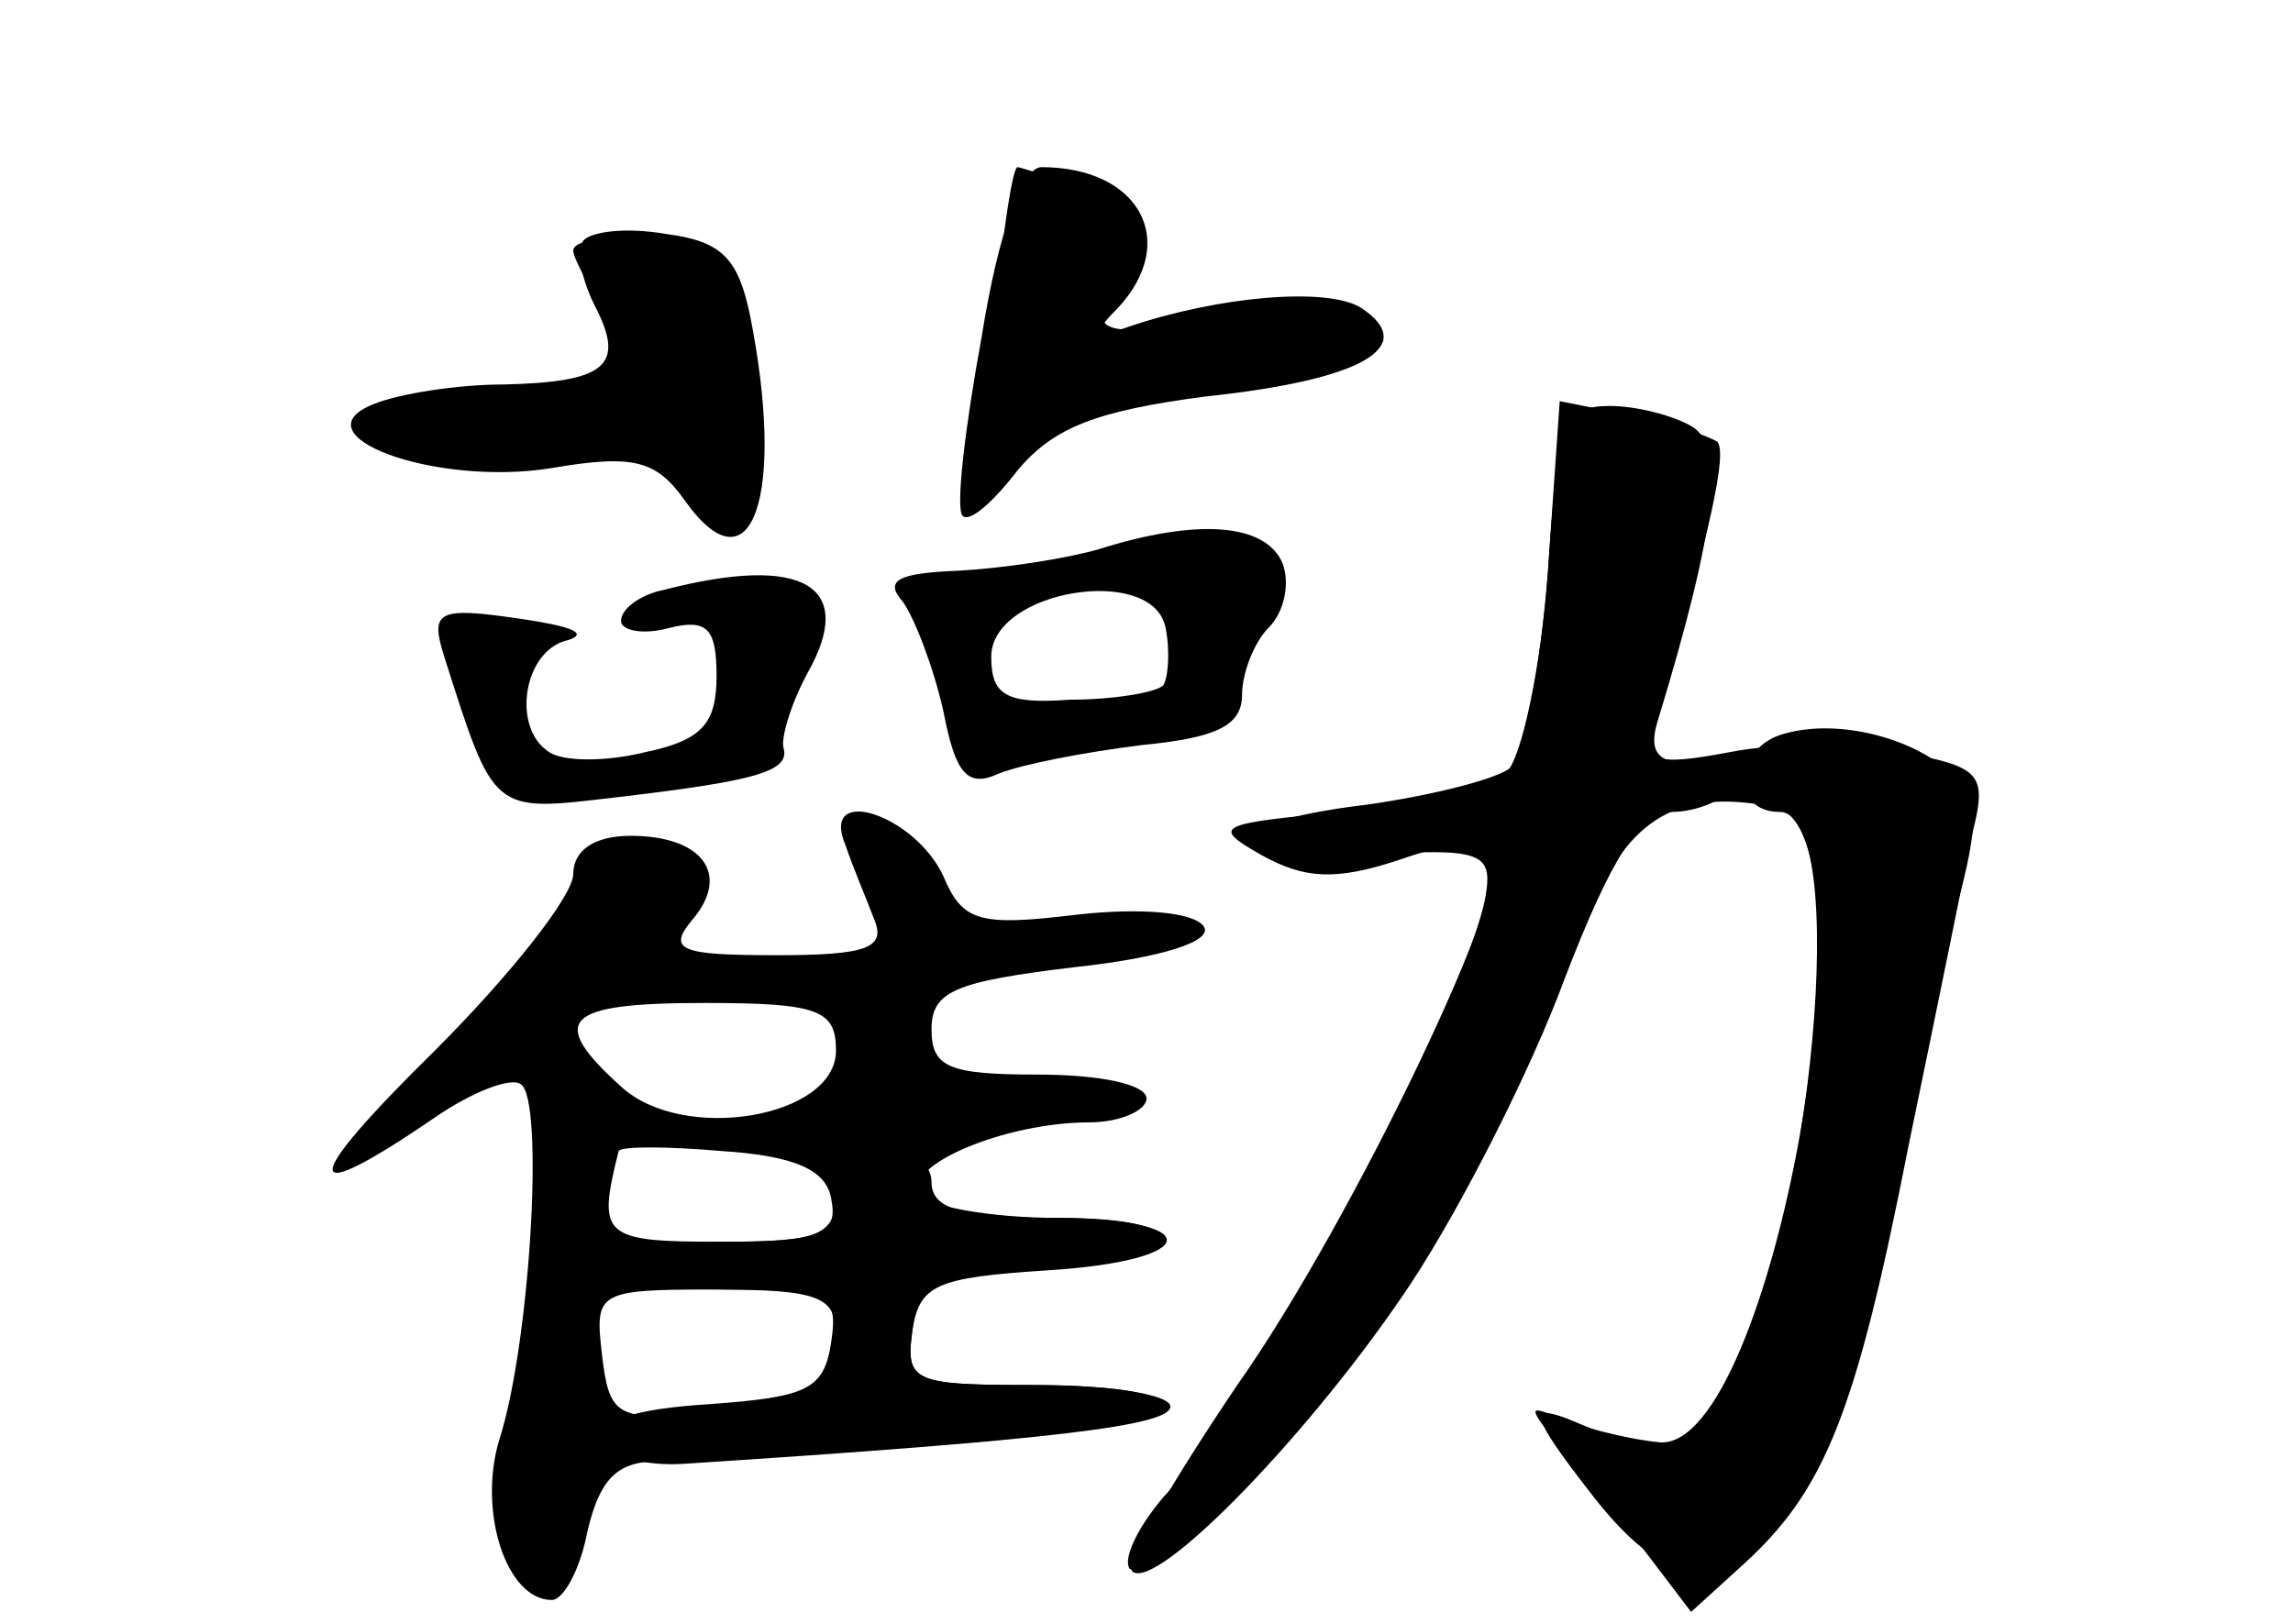 <?xml version="1.0" standalone="no"?>
<!DOCTYPE svg PUBLIC "-//W3C//DTD SVG 20010904//EN"
 "http://www.w3.org/TR/2001/REC-SVG-20010904/DTD/svg10.dtd">
<svg version="1.0" xmlns="http://www.w3.org/2000/svg"
 width="96pt" height="68pt" viewBox="0 0 96 68"
 preserveAspectRatio="xMidYMid meet">
<g transform="translate(0,68) scale(0.1,-0.1)" fill="#000000" stroke="none">
<g id="part-0" class="char-part">
  <path d="M411 539 c-7 -38 -11 -72 -8 -75 3 -3 13 6 23 19 15 18 33 25 79 31
66 7 89 21 65 37 -14 9 -60 5 -98 -8 -14 -5 -15 -3 -4 8 26 28 9 59 -32 59 -8
0 -18 -27 -25 -71z"/>
  <path d="M244 579 c-3 -5 0 -17 5 -27 13 -25 5 -32 -38 -33 -20 0 -44 -4 -54
-8 -34 -13 25 -35 74 -27 35 6 44 3 56 -14 28 -39 42 3 27 78 -5 24 -12 31
-35 34 -17 3 -32 1 -35 -3z"/>
  <path d="M648 440 c-3 -39 -10 -76 -15 -81 -5 -5 -33 -12 -61 -16 -68 -8 -67
-26 1 -21 47 3 52 1 49 -17 -7 -42 -97 -212 -135 -252 -11 -13 -17 -26 -14
-30 4 -3 31 19 61 50 50 51 82 107 131 224 17 41 38 53 78 45 45 -9 -1 -269
-48 -266 -11 1 -28 5 -39 9 -17 7 -17 7 -3 -11 9 -10 25 -30 36 -44 l19 -25
22 20 c34 31 47 63 69 175 12 58 24 117 27 132 6 24 3 27 -30 33 -20 4 -52 4
-72 0 -32 -6 -36 -4 -31 12 24 84 30 113 26 118 -3 2 -19 8 -36 11 l-30 6 -5
-72z"/>
  <path d="M460 450 c-14 -4 -40 -8 -59 -9 -25 -1 -31 -4 -23 -13 5 -7 13 -28
17 -46 5 -26 10 -32 23 -26 10 4 36 9 60 12 31 3 42 8 42 21 0 9 5 22 11 28 7
7 9 19 6 27 -7 17 -36 19 -77 6z m27 -57 c-3 -3 -21 -6 -39 -6 -27 -2 -33 2
-33 18 0 28 68 39 73 12 2 -10 1 -21 -1 -24z"/>
  <path d="M278 433 c-10 -2 -18 -8 -18 -13 0 -4 9 -6 20 -3 16 4 20 0 20 -20 0
-20 -6 -27 -30 -32 -16 -4 -34 -4 -40 0 -16 10 -11 43 8 47 9 3 0 6 -21 9 -34
5 -37 3 -31 -16 21 -66 20 -65 71 -59 60 7 74 11 71 21 -1 4 3 18 10 31 21 37
-2 50 -60 35z"/>
  <path d="M354 326 c3 -9 9 -23 12 -31 5 -12 -3 -15 -41 -15 -40 0 -46 2 -35
15 16 19 4 35 -26 35 -15 0 -24 -6 -24 -16 0 -9 -26 -42 -58 -74 -57 -56 -57
-67 0 -28 16 11 32 17 36 14 10 -6 4 -109 -9 -149 -9 -30 3 -67 22 -67 5 0 12
13 15 29 5 21 12 29 29 29 13 0 66 3 119 7 99 7 124 25 35 25 -47 0 -50 2 -47
23 2 18 10 22 48 25 65 5 75 22 13 22 -29 0 -55 5 -58 10 -7 12 36 30 71 30
13 0 24 5 24 10 0 6 -20 10 -45 10 -38 0 -45 3 -45 19 0 16 10 20 60 26 37 4
58 11 54 17 -4 6 -26 8 -53 5 -41 -5 -48 -3 -56 16 -12 26 -52 39 -41 13z m-4
-86 c0 -28 -64 -39 -90 -15 -31 28 -24 35 35 35 48 0 55 -3 55 -20z m-2 -62
c3 -15 -4 -18 -46 -18 -50 0 -52 2 -43 38 1 2 20 2 43 0 31 -2 44 -8 46 -20z
m2 -57 c0 -25 -6 -28 -55 -33 -37 -3 -40 -1 -43 25 -3 26 -2 27 47 27 44 0 51
-3 51 -19z"/>
</g>
<g id="part-1" class="char-part">
  <path d="M417 552 c-4 -32 -9 -67 -13 -78 -4 -11 5 -6 21 14 23 27 33 32 73
33 26 0 56 4 67 9 18 7 19 8 2 15 -9 4 -37 4 -62 1 -48 -8 -51 -6 -35 25 9 16
7 21 -15 29 -15 6 -28 10 -29 10 -2 0 -6 -26 -9 -58z"/>
  <path d="M240 575 c0 -3 7 -16 15 -29 16 -24 16 -24 -40 -31 -30 -3 -55 -10
-55 -15 0 -17 41 -21 77 -9 20 6 38 8 40 3 8 -23 22 -36 32 -30 13 8 3 98 -13
108 -13 9 -56 11 -56 3z"/>
</g>
<g id="part-2" class="char-part">
  <path d="M350 180 c0 -17 -7 -20 -45 -20 -25 0 -45 -4 -45 -10 0 -5 21 -10 46
-10 41 0 45 -2 42 -22 -3 -20 -10 -23 -51 -26 -32 -2 -47 -7 -44 -15 2 -7 17
-11 33 -10 155 10 204 16 204 24 0 5 -25 9 -56 9 -52 0 -55 1 -52 23 3 19 10
22 56 25 66 4 68 22 2 22 -38 0 -50 4 -50 15 0 8 -9 15 -20 15 -13 0 -20 -7
-20 -20z"/>
</g>
<g id="part-3" class="char-part">
  <path d="M648 439 c-3 -39 -11 -76 -17 -82 -7 -7 -38 -14 -69 -17 -53 -5 -55
-6 -34 -18 18 -10 31 -11 58 -2 20 7 38 10 40 7 11 -11 -60 -159 -108 -227
-27 -40 -47 -74 -44 -78 10 -9 76 59 117 121 21 32 50 89 64 127 20 52 32 70
45 70 10 0 22 5 25 10 3 6 -3 10 -15 10 -16 0 -20 5 -16 18 25 82 28 114 15
123 -8 5 -24 9 -35 9 -19 0 -22 -7 -26 -71z"/>
</g>
<g id="part-4" class="char-part">
  <path d="M748 373 c-22 -5 -24 -33 -3 -33 30 0 14 -173 -22 -243 -14 -29 -22
-30 -67 -11 -16 6 -15 1 9 -30 19 -25 35 -36 49 -34 32 5 63 62 76 141 6 39
18 96 26 126 13 45 13 56 2 66 -16 16 -48 24 -70 18z"/>
</g>
</g>
</svg>